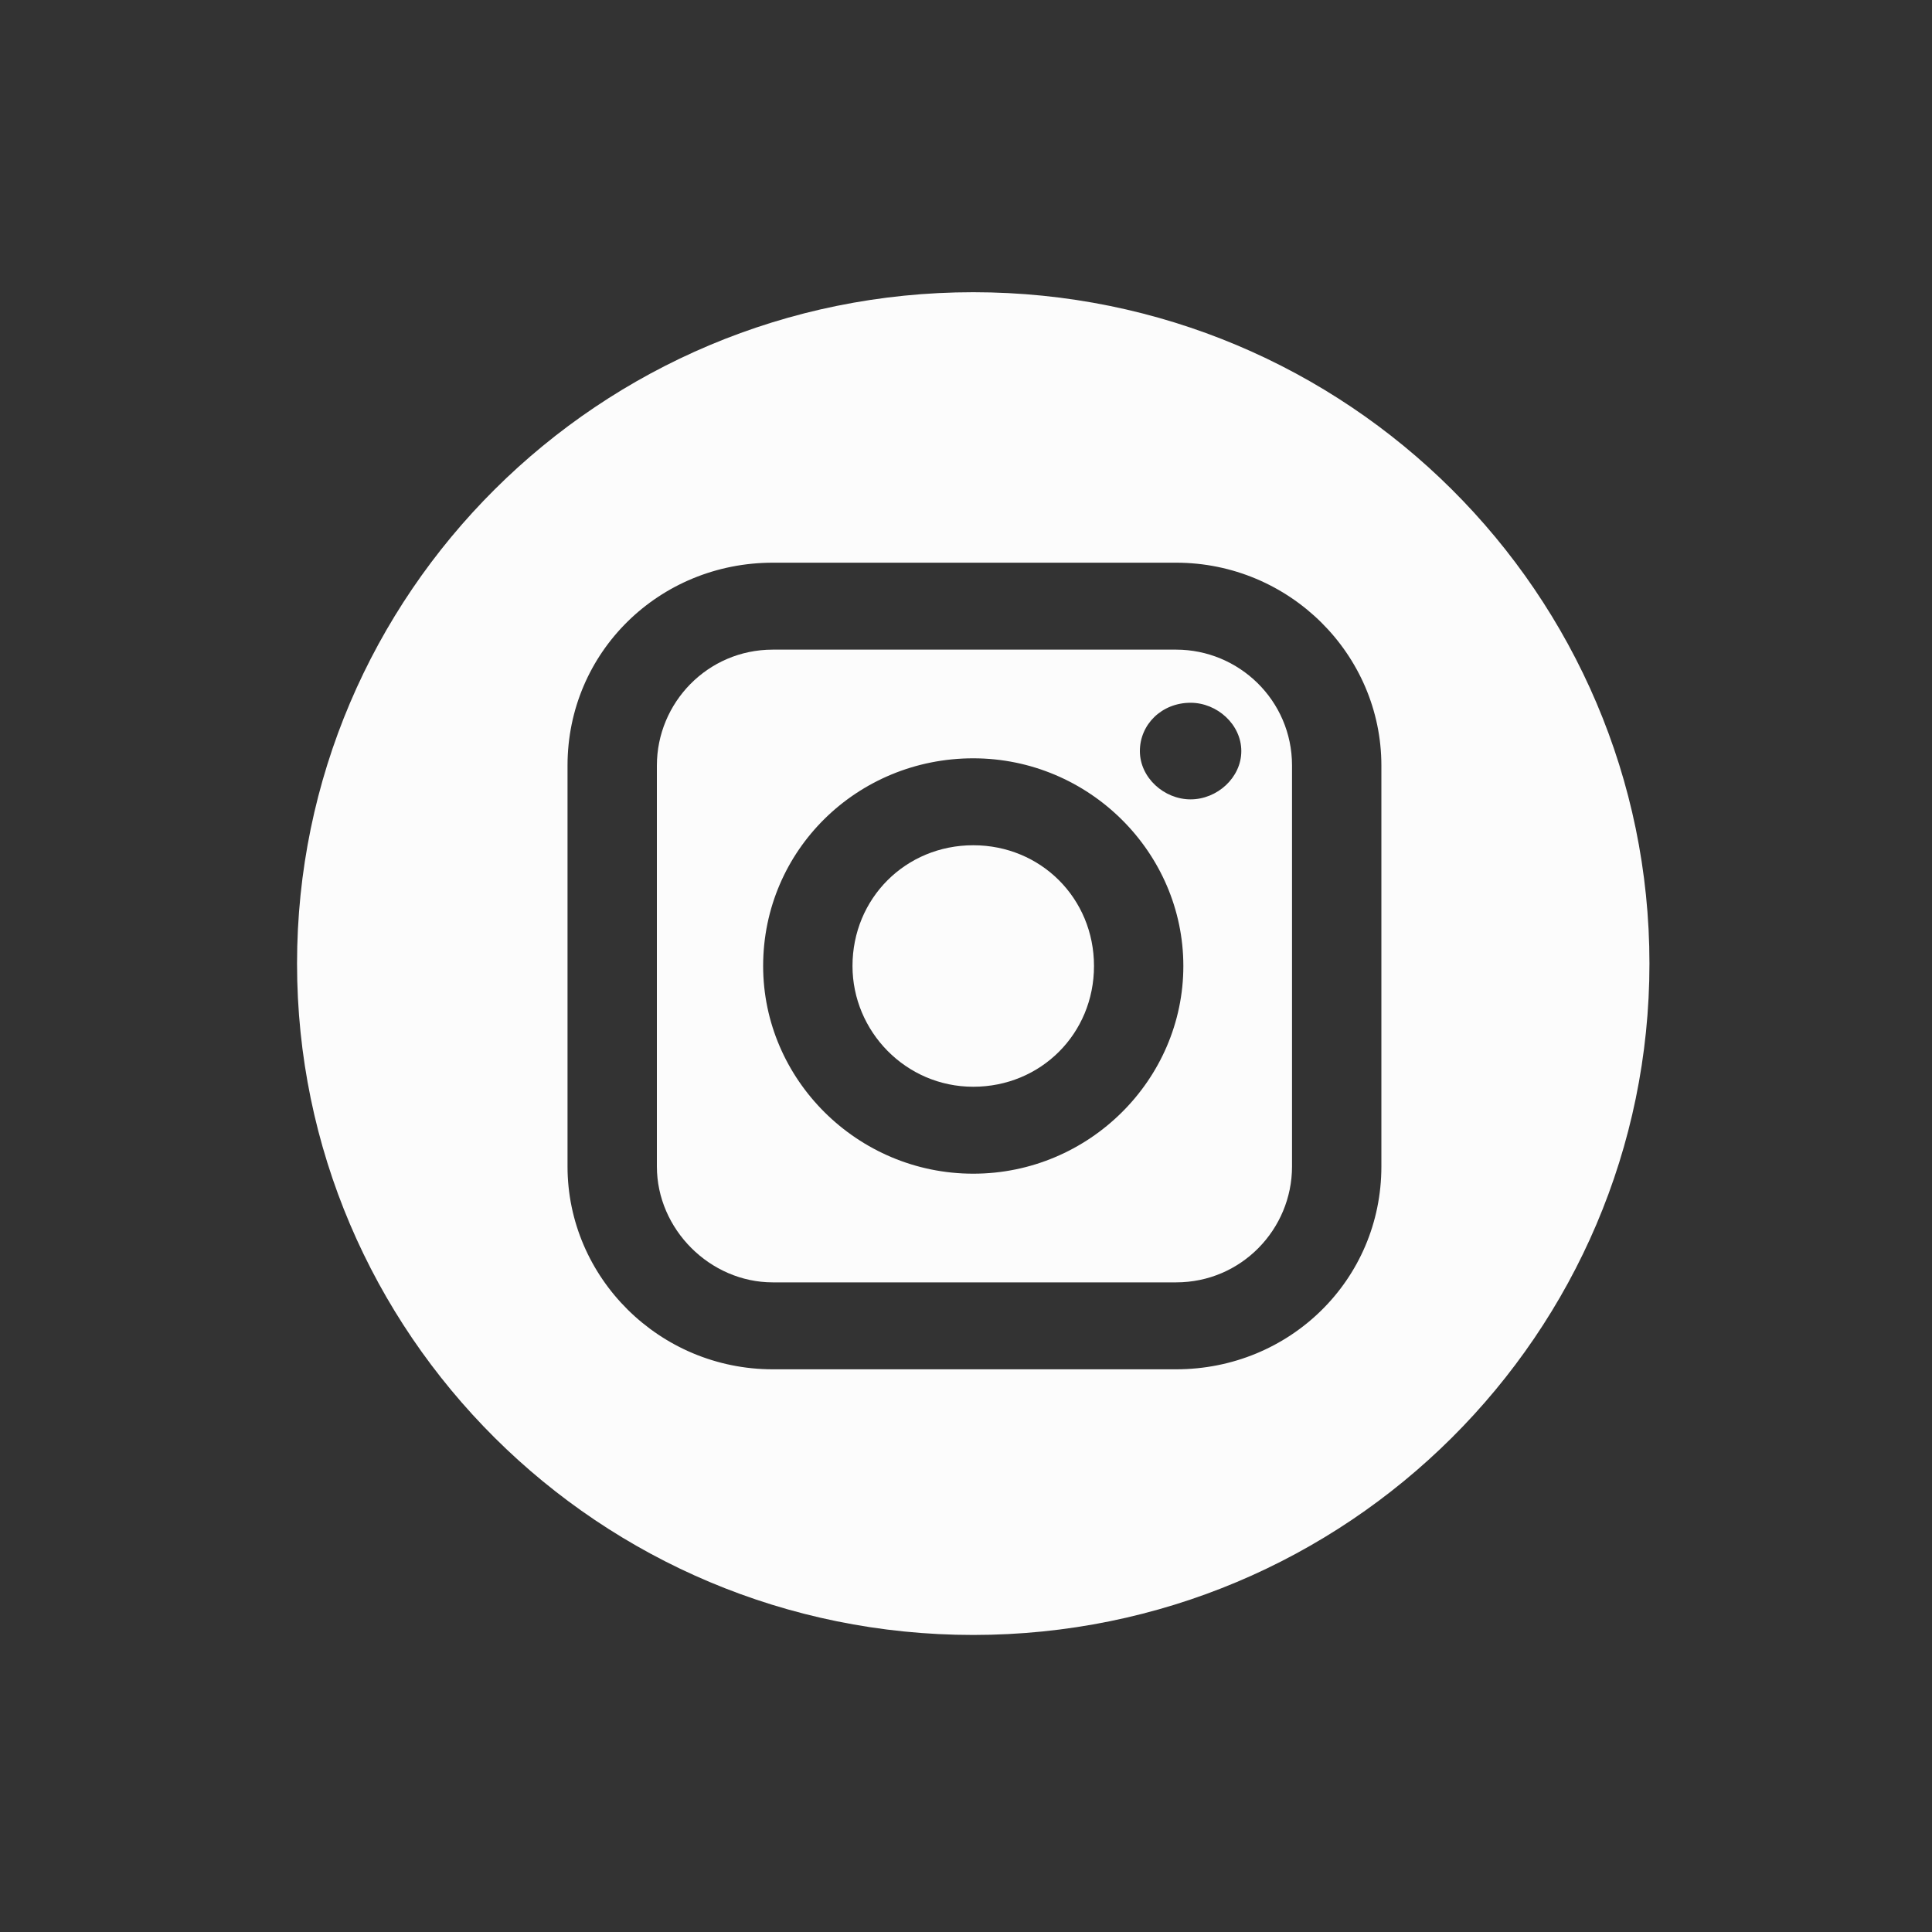 <?xml version="1.0" encoding="utf-8"?>
<!-- Generator: Adobe Illustrator 22.1.0, SVG Export Plug-In . SVG Version: 6.00 Build 0)  -->
<svg version="1.1" id="Social_Media_Icons" xmlns="http://www.w3.org/2000/svg" xmlns:xlink="http://www.w3.org/1999/xlink" x="0px"
	 y="0px" viewBox="0 0 80 80" style="enable-background:new 0 0 80 80;" xml:space="preserve">
<rect x="0" y="0" width="80" height="80" fill="#333333" stroke="none"/>
<style type="text/css">
	.st0{fill:#FCFCFC;}
</style>
<g id="instagram_2_">
	<path class="st0" d="M48.7,26.9H32c-2.7,0-4.8,2.2-4.8,4.8v16.6c0,2.6,2.2,4.8,4.8,4.8h16.7c2.7,0,4.8-2.2,4.8-4.8V31.7
		C53.5,29,51.3,26.9,48.7,26.9z M40.3,48.6c-4.8,0-8.7-3.9-8.7-8.6c0-4.8,3.9-8.6,8.7-8.6S49,35.3,49,40S45.1,48.6,40.3,48.6z
		 M49.3,33.1c-1.1,0-2.1-0.9-2.1-2s0.9-2,2.1-2c1.1,0,2.1,0.9,2.1,2C51.4,32.2,50.4,33.1,49.3,33.1z"/>
	<path id="inner_2_" class="st0" d="M40.3,35c-2.8,0-5,2.2-5,5c0,2.7,2.2,5,5,5s5-2.2,5-5S43.1,35,40.3,35z"/>
	<path id="outer_2_" class="st0" d="M40.3,12.1c-15.5,0-28,12.5-28,27.8s12.5,27.8,28,27.8s28-12.5,28-27.8S55.8,12.1,40.3,12.1z
		 M57.2,48.3c0,4.7-3.8,8.4-8.5,8.4H32c-4.7,0-8.5-3.8-8.5-8.4V31.7c0-4.7,3.8-8.4,8.5-8.4h16.7c4.7,0,8.5,3.8,8.5,8.4V48.3z"/>
</g>
<g id="facebook">
</g>
</svg>
